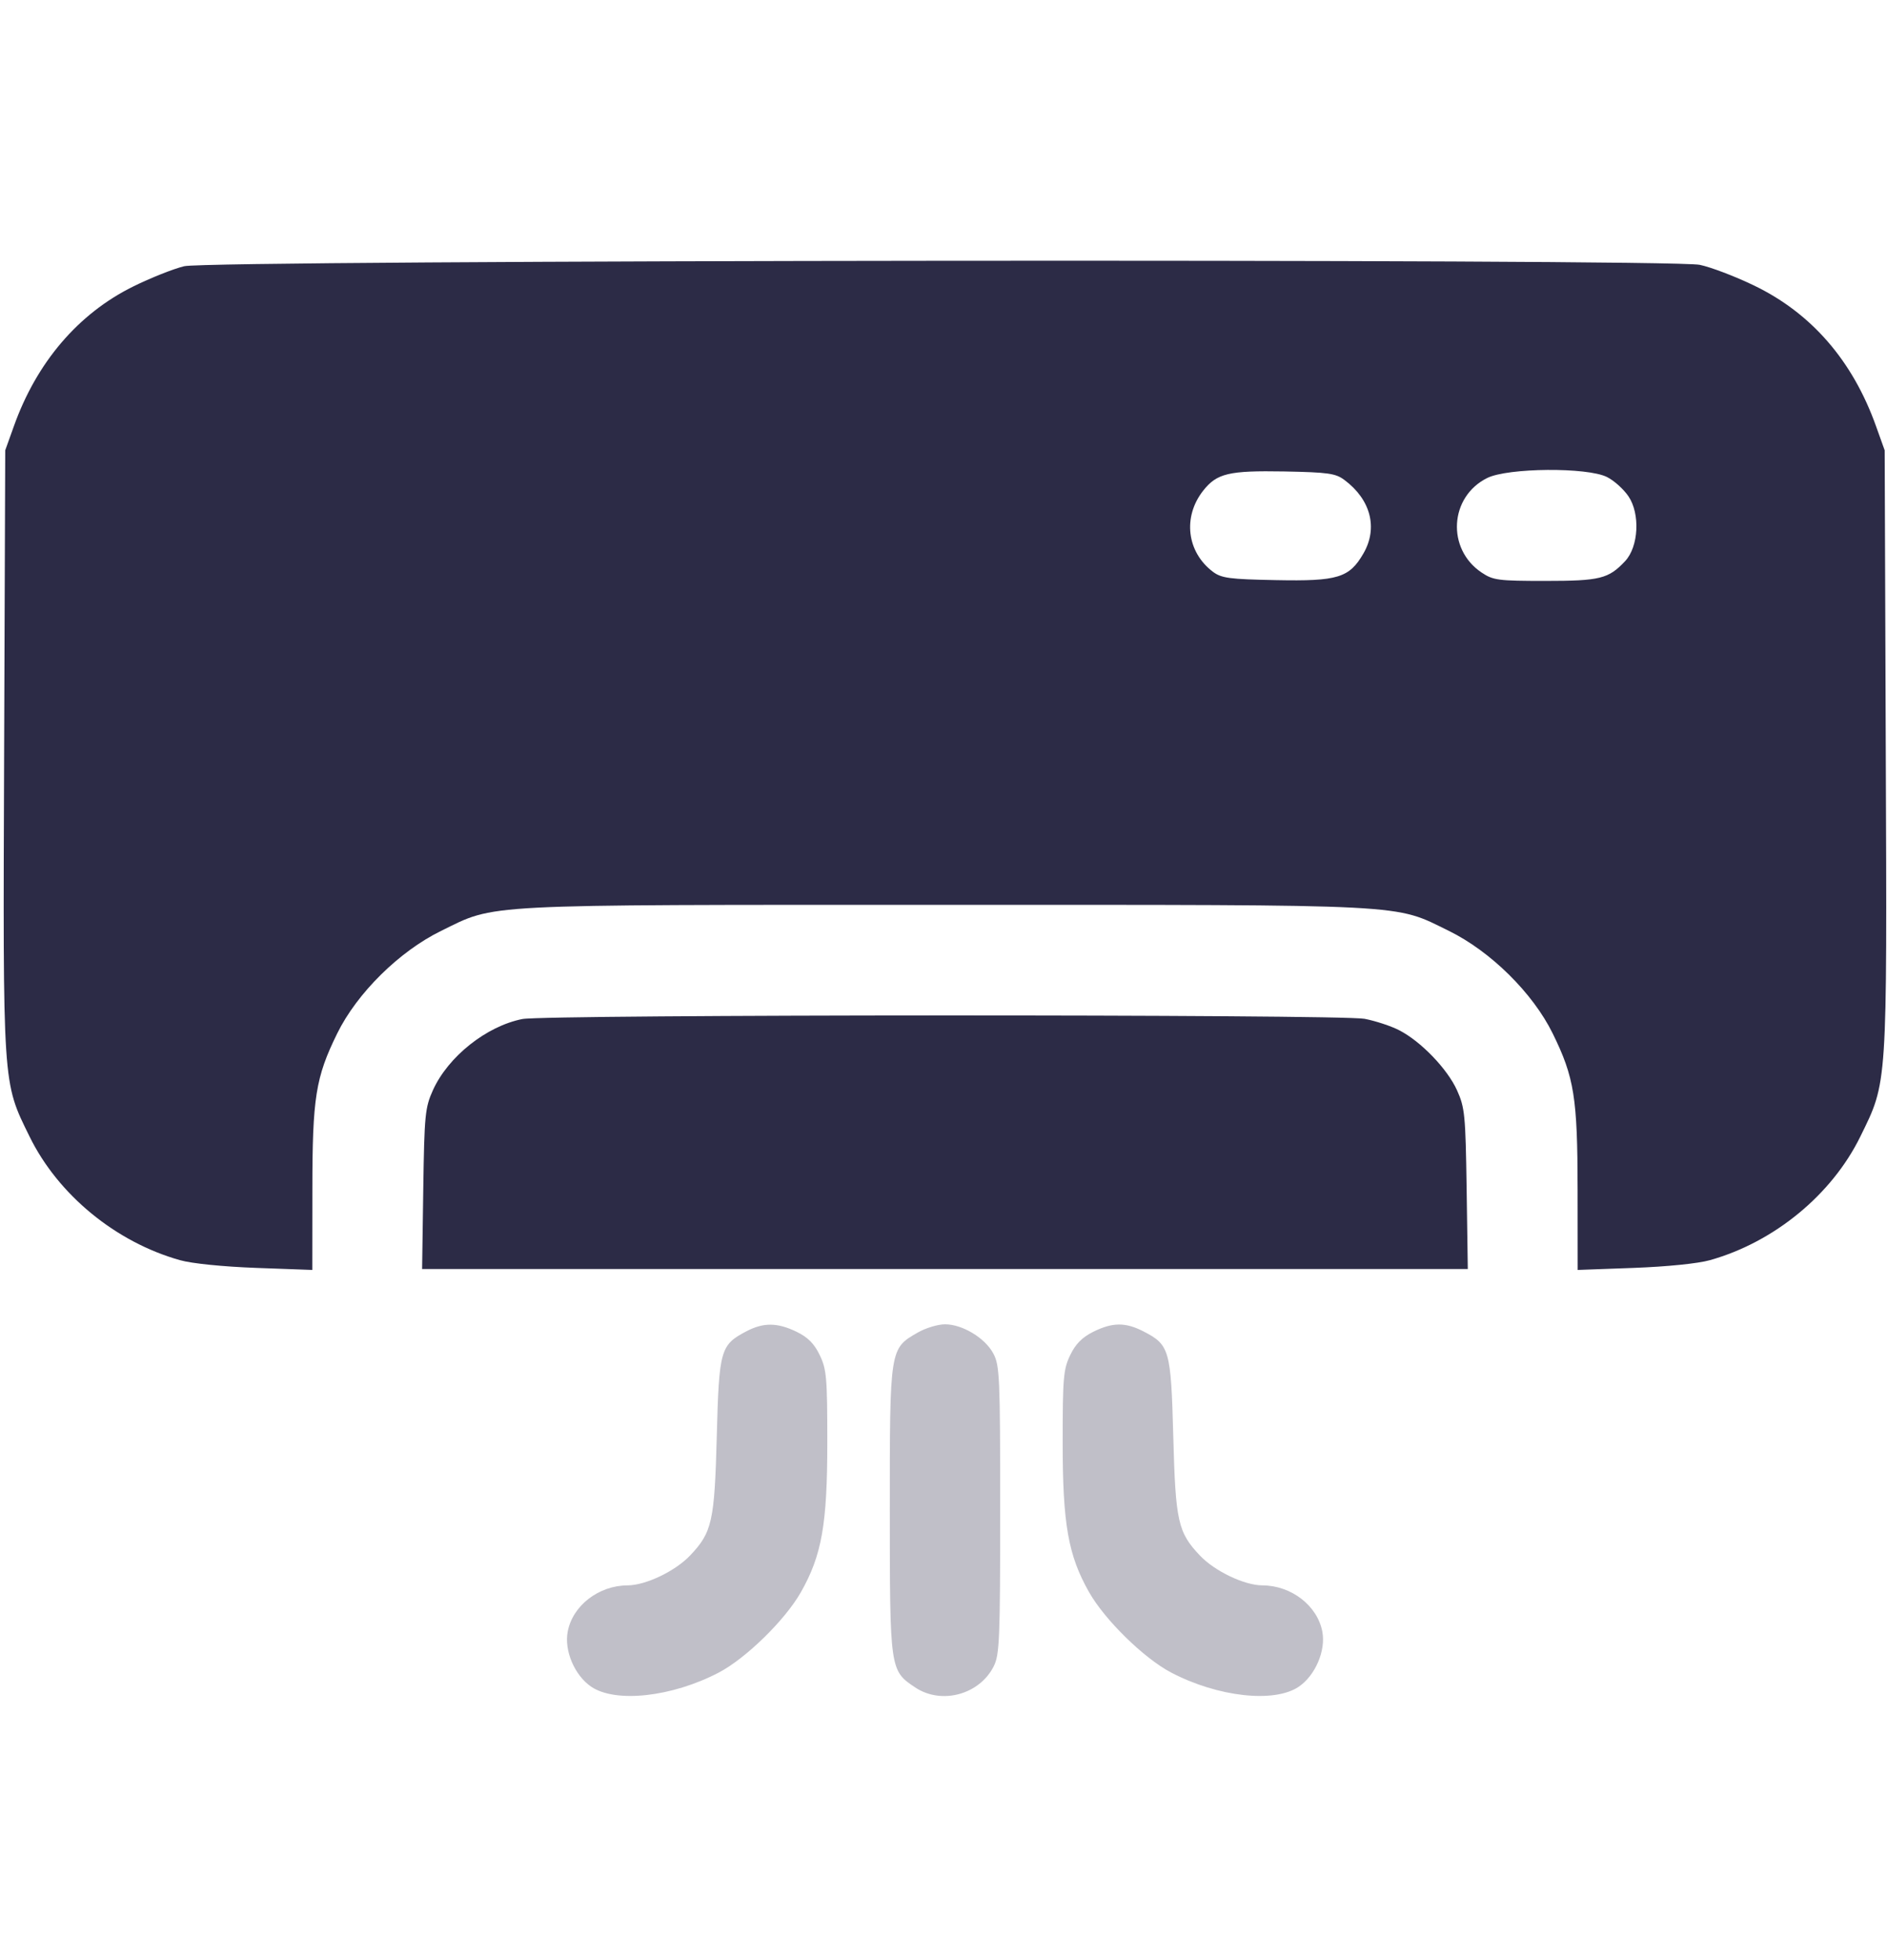 <svg width="26" height="27" viewBox="0 0 26 27" fill="none" xmlns="http://www.w3.org/2000/svg">
<path opacity="0.3" fill-rule="evenodd" clip-rule="evenodd" d="M10.279 18.341C9.926 18.527 9.907 18.596 9.876 19.786C9.845 20.959 9.812 21.107 9.508 21.427C9.303 21.643 8.896 21.837 8.648 21.838C8.249 21.839 7.889 22.117 7.822 22.476C7.772 22.738 7.918 23.079 8.146 23.234C8.482 23.462 9.26 23.376 9.904 23.039C10.278 22.843 10.818 22.315 11.035 21.932C11.323 21.425 11.399 20.995 11.399 19.87C11.399 18.974 11.389 18.86 11.294 18.665C11.219 18.508 11.131 18.42 10.974 18.344C10.709 18.216 10.517 18.215 10.279 18.341ZM12.646 18.355C12.259 18.577 12.26 18.568 12.26 20.799C12.261 23.004 12.261 23.011 12.61 23.244C12.971 23.485 13.495 23.344 13.692 22.953C13.772 22.794 13.781 22.58 13.781 20.799C13.781 18.97 13.774 18.808 13.687 18.645C13.573 18.43 13.261 18.242 13.021 18.242C12.923 18.242 12.754 18.293 12.646 18.355ZM15.063 18.345C14.911 18.421 14.82 18.512 14.746 18.666C14.652 18.86 14.642 18.976 14.642 19.87C14.642 20.995 14.718 21.425 15.006 21.932C15.223 22.315 15.763 22.843 16.137 23.039C16.781 23.376 17.559 23.462 17.895 23.234C18.123 23.079 18.269 22.738 18.22 22.476C18.152 22.117 17.792 21.839 17.393 21.838C17.145 21.837 16.738 21.643 16.533 21.427C16.23 21.107 16.197 20.959 16.166 19.786C16.134 18.59 16.115 18.524 15.752 18.338C15.505 18.212 15.328 18.214 15.063 18.345Z" fill="#2C2B46"/>
<path fill-rule="evenodd" clip-rule="evenodd" d="M2.538 3.667C2.389 3.703 2.073 3.829 1.834 3.947C1.076 4.322 0.503 4.994 0.19 5.874L0.072 6.203L0.057 10.34C0.04 14.996 0.033 14.893 0.407 15.655C0.8 16.457 1.594 17.109 2.478 17.358C2.643 17.405 3.072 17.448 3.53 17.465L4.303 17.493L4.304 16.384C4.304 15.121 4.349 14.84 4.646 14.236C4.919 13.68 5.501 13.105 6.077 12.823C6.843 12.448 6.536 12.464 13.02 12.464C19.504 12.464 19.197 12.448 19.964 12.823C20.539 13.105 21.121 13.68 21.394 14.236C21.691 14.84 21.736 15.121 21.737 16.384L21.738 17.493L22.51 17.465C22.968 17.448 23.397 17.405 23.562 17.358C24.446 17.109 25.24 16.457 25.633 15.655C26.007 14.893 26.001 14.996 25.983 10.34L25.968 6.203L25.85 5.874C25.528 4.969 24.957 4.311 24.162 3.93C23.902 3.805 23.568 3.678 23.42 3.648C22.998 3.561 2.897 3.58 2.538 3.667ZM18.525 6.612C18.887 6.882 18.988 7.273 18.787 7.622C18.592 7.96 18.434 8.008 17.581 7.991C16.939 7.979 16.83 7.964 16.712 7.876C16.352 7.604 16.294 7.121 16.577 6.76C16.767 6.519 16.93 6.481 17.692 6.494C18.302 6.506 18.402 6.52 18.525 6.612ZM22.142 6.571C22.239 6.619 22.372 6.739 22.438 6.837C22.601 7.078 22.578 7.529 22.393 7.728C22.164 7.973 22.047 8.002 21.291 8.002C20.643 8.002 20.573 7.993 20.415 7.887C19.928 7.562 19.971 6.842 20.492 6.584C20.777 6.443 21.87 6.434 22.142 6.571ZM7.197 14.037C6.702 14.135 6.175 14.554 5.965 15.017C5.857 15.257 5.847 15.354 5.832 16.378L5.816 17.48H13.02H20.224L20.208 16.378C20.193 15.354 20.183 15.257 20.075 15.017C19.941 14.722 19.577 14.344 19.278 14.191C19.166 14.133 18.952 14.063 18.802 14.034C18.466 13.97 7.523 13.973 7.197 14.037Z" fill="#2C2B46"/>
</svg>
